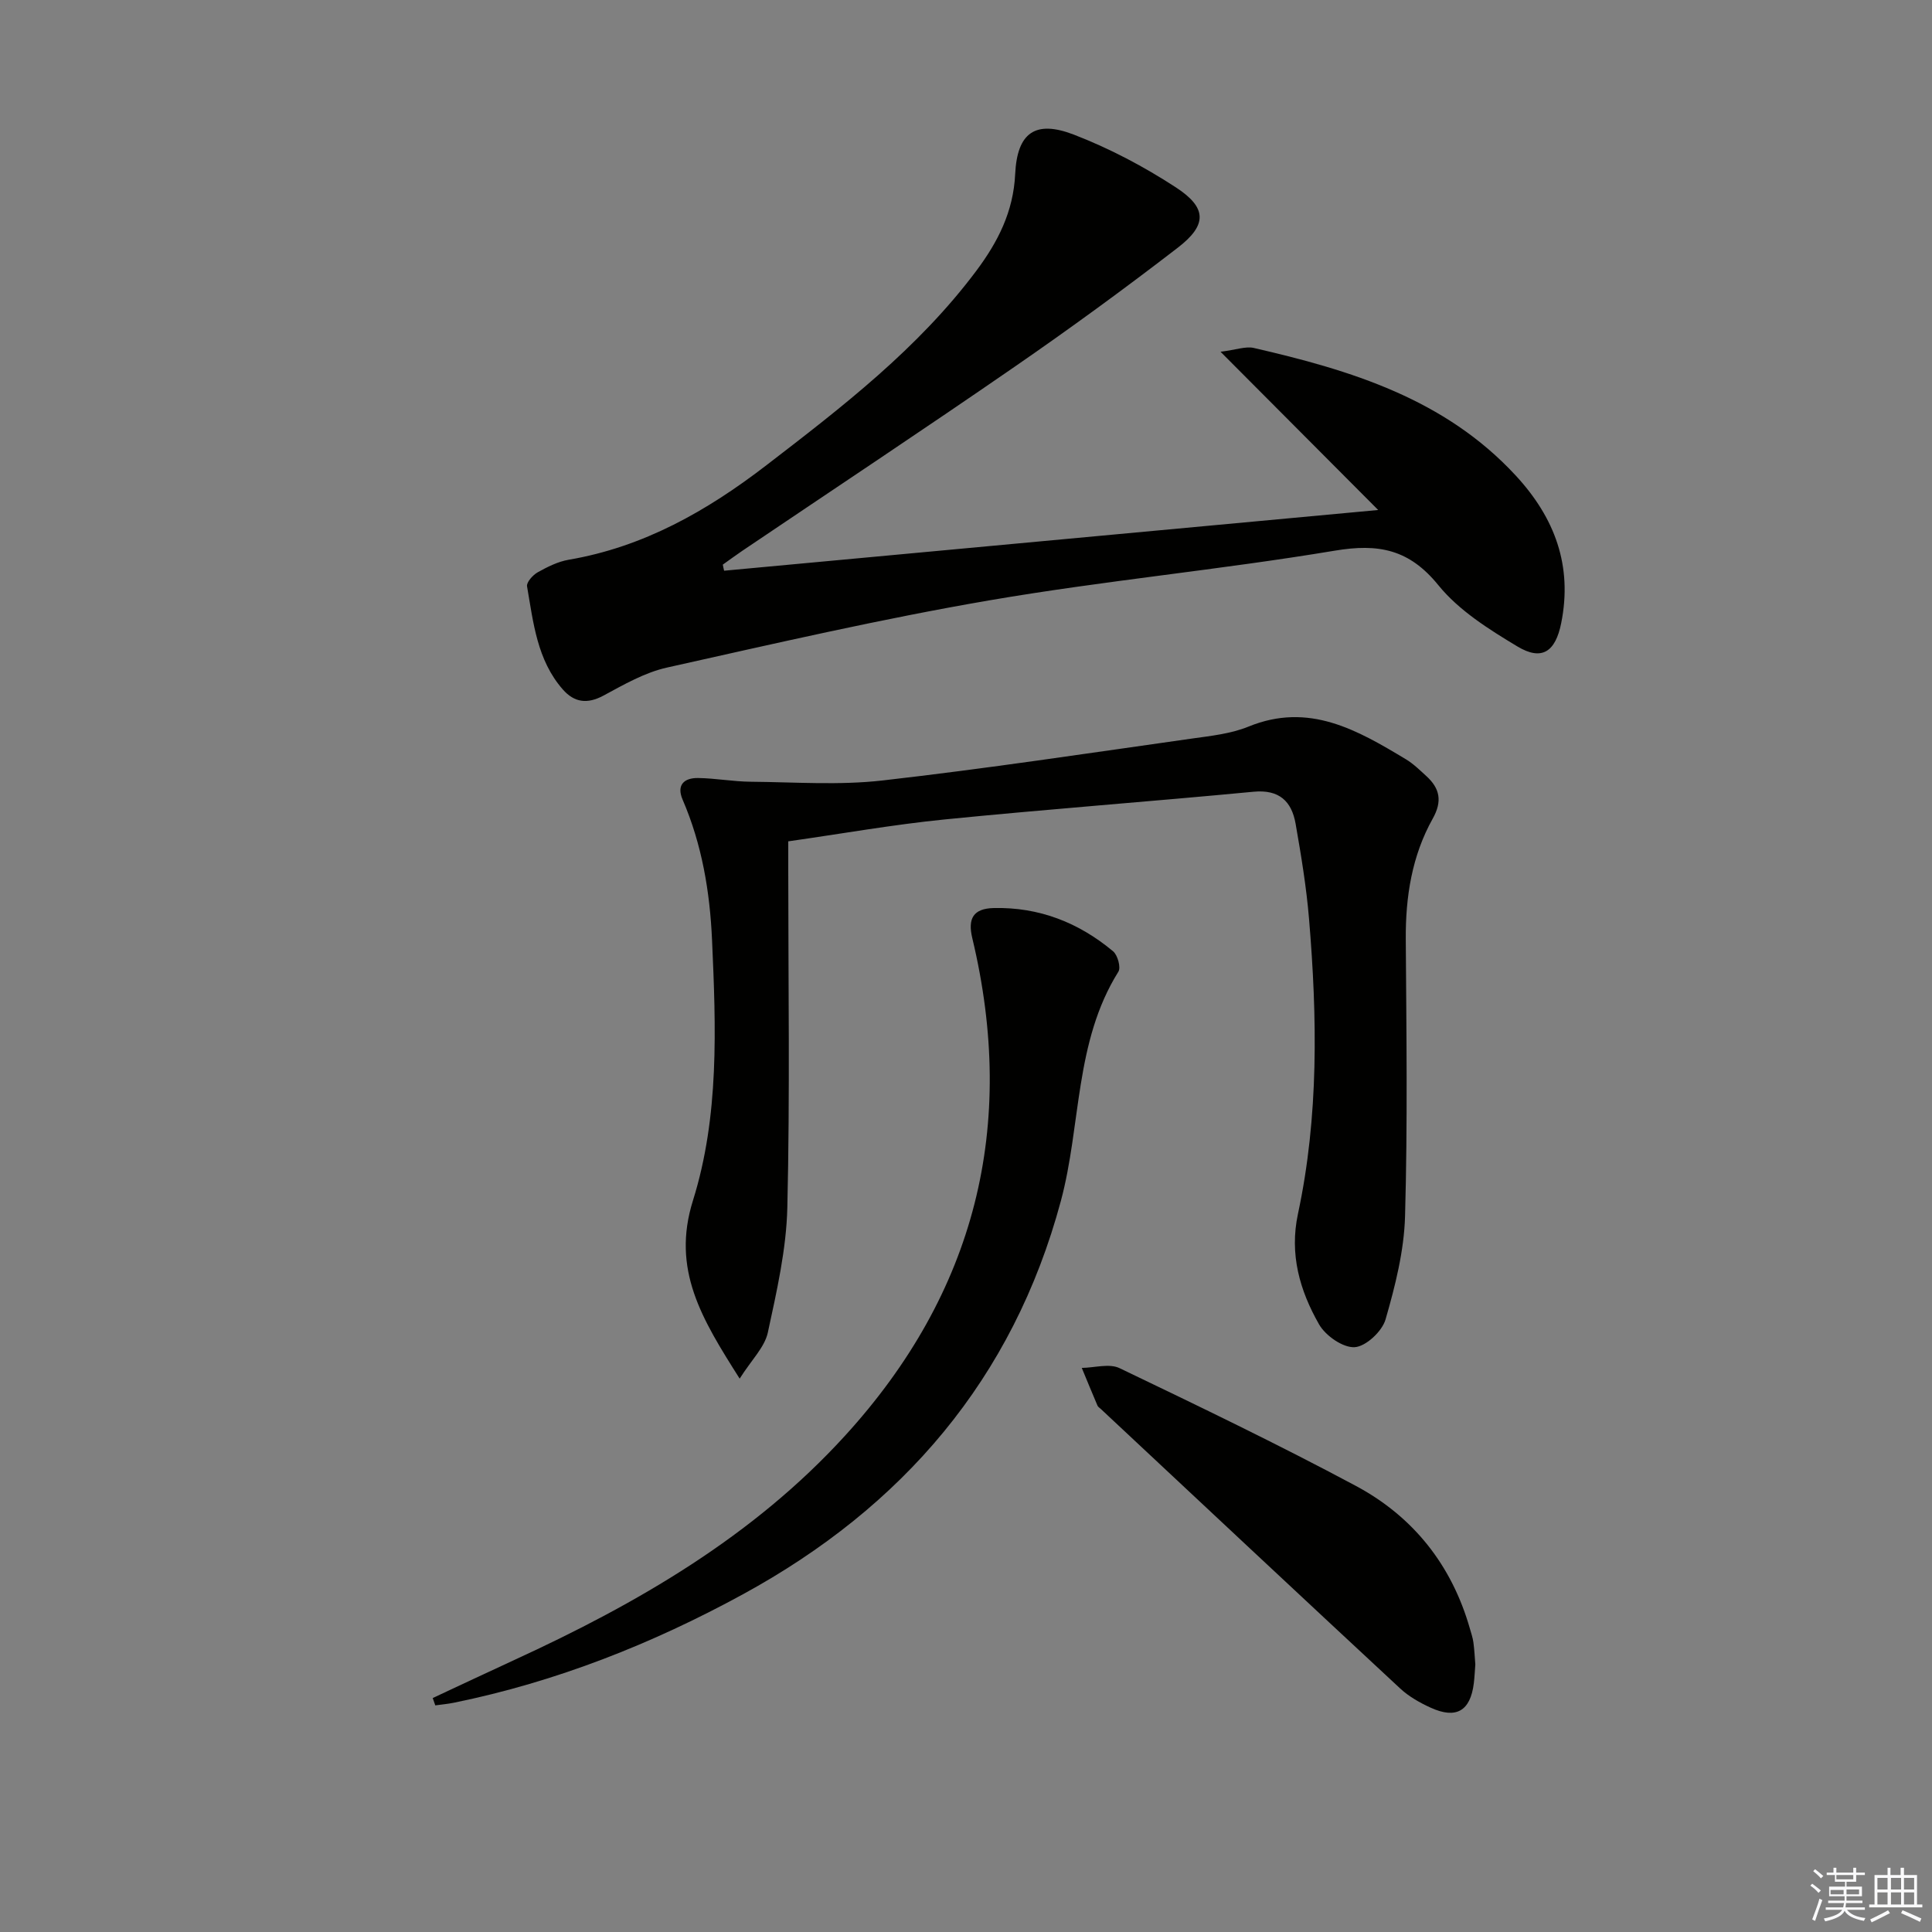 <svg enable-background="new 0 0 400 400" viewBox="0 0 400 400" xmlns="http://www.w3.org/2000/svg"><rect x="0" y="0" width="400" height="400" fill="#808080" stroke="none"/><g fill="#010100"><path d="m149.92 118.16c44.55-4.14 89.11-8.27 135.42-12.57-11.17-11.21-21.37-21.45-32.64-32.76 3.29-.42 5.22-1.17 6.88-.79 20.1 4.62 39.56 10.53 54.24 26.42 8.1 8.76 11.79 18.69 9.41 30.55-1.2 5.98-4.03 7.86-9.07 4.83-5.91-3.55-12.12-7.45-16.37-12.69-6.04-7.44-12.38-8.66-21.44-7.14-23.74 3.96-47.77 6.21-71.48 10.28-22.39 3.84-44.58 8.97-66.77 13.92-4.59 1.02-8.93 3.52-13.13 5.79-3.38 1.83-6.07 1.45-8.45-1.26-5.33-6.08-6.1-13.84-7.4-21.34-.15-.84 1.19-2.34 2.2-2.91 2.01-1.12 4.19-2.22 6.42-2.6 15.53-2.65 28.64-10.11 40.95-19.58 15.74-12.1 31.43-24.18 43.45-40.25 4.44-5.94 7.67-12.21 8.04-20.01.41-8.61 4.18-11.24 12.14-8.18 7.37 2.84 14.52 6.61 21.14 10.93 6.47 4.22 6.5 7.78.38 12.49-11.07 8.53-22.37 16.78-33.87 24.71-18.63 12.86-37.5 25.36-56.27 38.03-1.37.93-2.7 1.91-4.05 2.87.07.42.17.84.27 1.26z"/><path d="m153.14 285.43c-7.82-12.34-14.16-22.56-9.67-36.88 5.47-17.46 4.76-35.8 3.95-53.95-.45-10.03-2.09-19.76-6.09-29.04-1.32-3.06.33-4.52 3.19-4.48 3.64.05 7.28.74 10.93.77 9.09.08 18.27.76 27.25-.26 21.43-2.44 42.78-5.67 64.15-8.69 3.93-.55 8.03-.99 11.65-2.47 12.51-5.11 22.53.73 32.58 6.77 1.55.93 2.88 2.25 4.23 3.48 2.8 2.55 3.34 5.2 1.33 8.79-4.32 7.72-5.65 16.19-5.59 25 .13 19.11.39 38.24-.15 57.34-.2 7.17-2.03 14.42-4.04 21.37-.71 2.46-4.07 5.6-6.39 5.74-2.41.15-6.03-2.37-7.37-4.72-3.99-6.99-6.17-14.5-4.37-22.89 4.32-20.2 4-40.65 2.29-61.09-.55-6.59-1.64-13.16-2.78-19.68-.82-4.66-3.41-7.12-8.7-6.62-21.32 2.03-42.68 3.61-63.99 5.74-10.69 1.07-21.3 2.96-32.35 4.53v5.81c0 23.32.36 46.66-.19 69.97-.2 8.69-2.2 17.41-4.05 25.97-.68 3.03-3.37 5.61-5.82 9.49z"/><path d="m89.59 351.56c5.64-2.63 11.27-5.29 16.92-7.89 25.42-11.68 49.42-25.54 68.49-46.47 26.97-29.59 35.62-64.05 26.3-102.98-.97-4.05.21-6.12 4.43-6.22 9.4-.22 17.61 3.01 24.73 8.96.94.79 1.64 3.34 1.09 4.22-9.11 14.56-7.68 31.73-11.91 47.47-9.92 36.9-32.8 63.39-65.77 81.4-18.82 10.28-38.74 18.17-59.9 22.48-1.27.26-2.57.37-3.85.55-.17-.5-.35-1.01-.53-1.52z"/><path d="m305.45 344.61c-.1 1.23-.15 2.56-.31 3.88-.71 5.75-3.64 7.49-8.95 5.06-2.24-1.02-4.5-2.3-6.29-3.96-20.71-19.23-41.33-38.56-61.98-57.87-.24-.23-.57-.42-.7-.71-1.11-2.59-2.17-5.2-3.25-7.8 2.63-.03 5.7-.97 7.82.05 16.43 7.88 32.87 15.79 48.93 24.38 11.87 6.35 19.85 16.4 23.6 29.53.27.95.6 1.89.73 2.86.21 1.49.27 2.99.4 4.58z"/></g><path d="m374.8 390.4.4-.4c.7.5 1.3 1 1.8 1.4l-.5.5c-.5-.6-1.1-1.1-1.7-1.5zm1 7.3-.6-.3c.5-1.4 1.1-2.8 1.5-4.3.2.1.4.2.6.3-.5 1.3-1 2.8-1.5 4.3zm-.4-10.3.4-.4c.4.3 1 .8 1.7 1.4l-.5.5c-.4-.5-1-1-1.6-1.5zm2.5.3h1.7v-1h.6v1h3.5v-1h.6v1h1.8v.5h-1.8v1.4h-2v1h3.2v2h-3.2v.9h3.3v.5h-3.4c0 .3-.1.6-.1.9h4v.5h-3.7c.7.9 1.9 1.5 3.8 1.7-.1.2-.2.4-.3.6-2.1-.4-3.5-1.1-4-2.1-.4 1-1.8 1.7-4 2.2-.1-.2-.2-.4-.3-.6 2.1-.4 3.4-1 3.8-1.8h-3.4v-.5h3.6c.1-.3.1-.6.2-.9h-3.3v-.5h3.4c0-.3 0-.6 0-.9h-3.2v-2h3.3v-1h-2.1v-1.4h-1.7v-.5zm1.1 3.5v1h2.7c0-.3 0-.4 0-.4 0-.1 0-.2 0-.2 0-.1 0-.2 0-.3h-2.7zm1.2-3v.9h3.5v-.9zm4.7 3h-2.6v.6.4h2.6z" fill="#fafafb"/><path d="m393.6 386.7h.6v1.5h2.7v6.1h1.1v.6h-11v-.6h1.1v-6.1h2.7v-1.5h.6v1.5h2.1v-1.5zm-2.7 8.8.4.6c-1.2.6-2.5 1.3-3.8 1.9-.1-.2-.2-.4-.3-.6 1.2-.6 2.5-1.2 3.7-1.9zm-2.2-6.7v2.4h2.1v-2.4zm0 3v2.5h2.1v-2.5zm2.8-3v2.4h2.1v-2.4zm0 3v2.5h2.1v-2.5zm6 6.1c-1.4-.7-2.7-1.3-3.9-1.8l.3-.6c1.5.6 2.7 1.2 3.9 1.7zm-1.2-9.1h-2.1v2.4h2.1zm-2.1 3v2.5h2.1v-2.5z" fill="#fafafb"/></svg>
